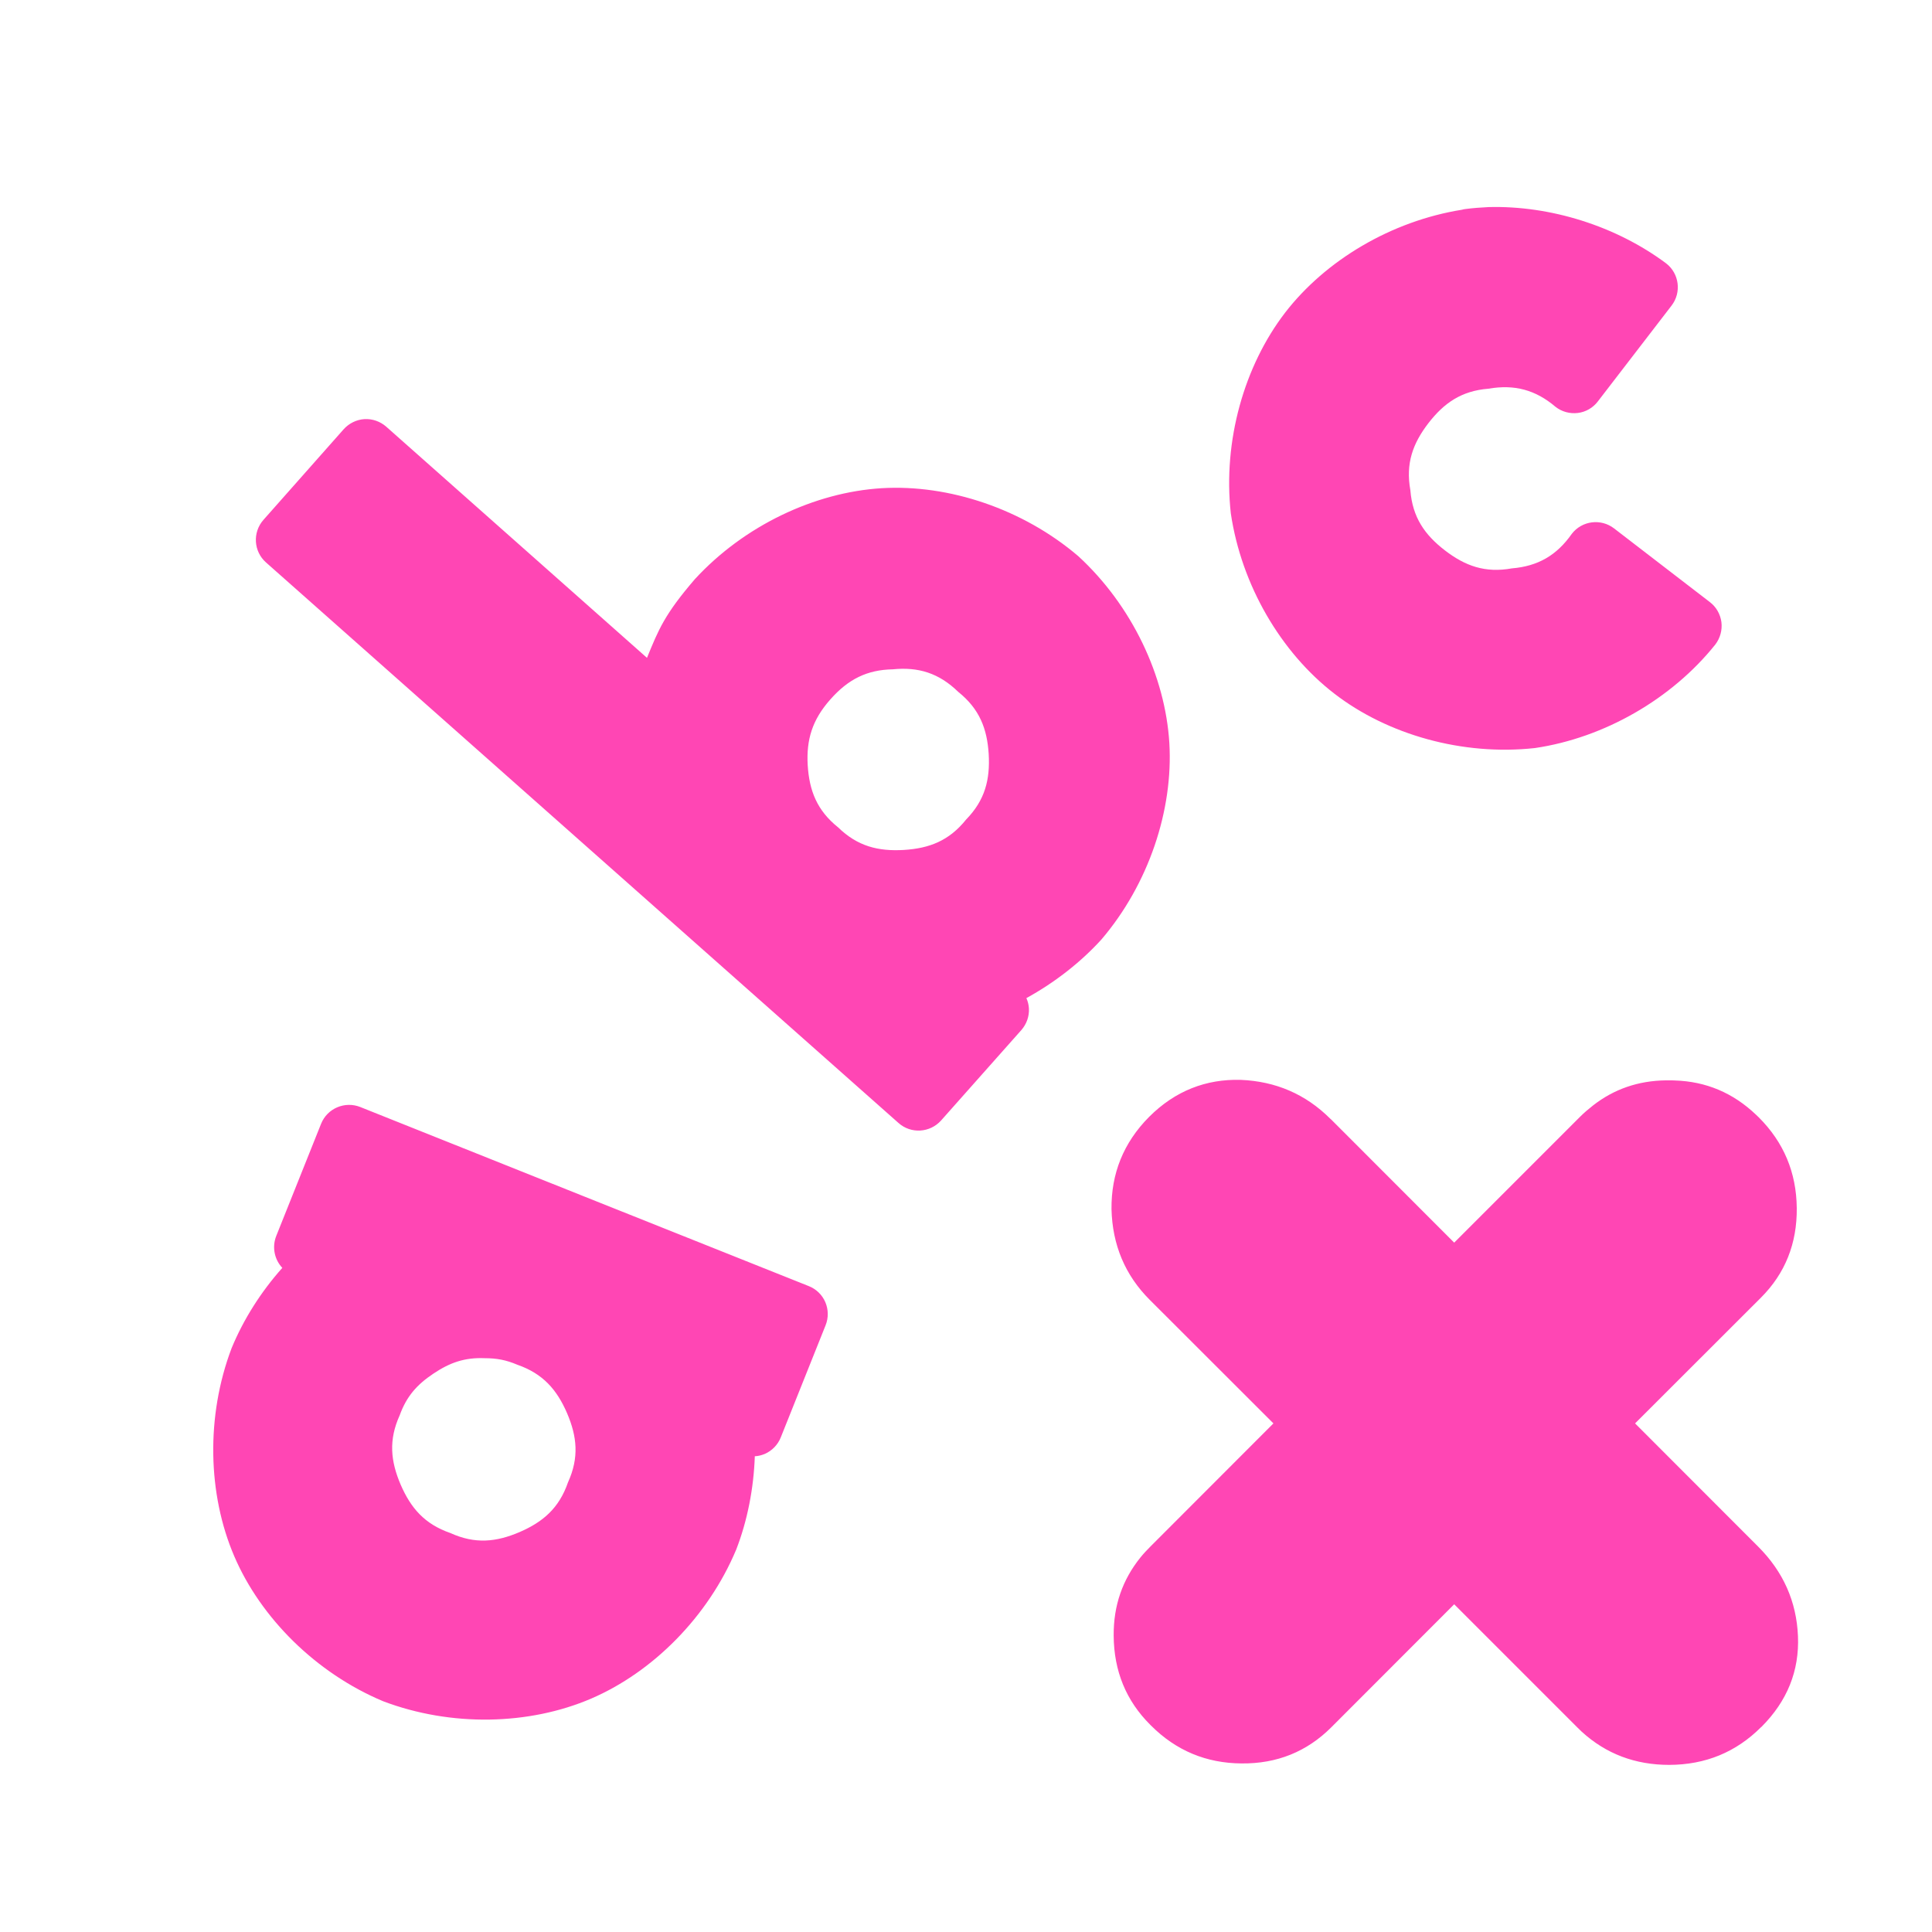 <svg viewBox="0 0 16 16" xmlns="http://www.w3.org/2000/svg"><path fill="rgb(255, 70, 180)" d="m5.358 5.448c.097-.237.146-.36.396-.651.408-.444.992-.72 1.548-.754.555-.033 1.169.171 1.628.563.444.408.72.992.754 1.547.033.555-.171 1.169-.563 1.628-.173.19-.388.357-.621.485.012.026.019.055.021.084.004.066-.019.131-.063.181l-.664.748c-.092.103-.25.113-.353.021l-5.238-4.642c-.103-.091-.113-.249-.021-.353l.664-.75c.044-.049.106-.08.172-.084s.131.019.181.063zm-.519 4.461 1.859.742c.061.024.111.072.137.133s.027.13.002.192l-.371.928c-.024.061-.073.111-.133.137-.027.011-.054.018-.082.019-.009.265-.061.533-.154.773-.233.556-.69 1.014-1.201 1.234-.512.22-1.158.236-1.723.022-.556-.233-1.014-.69-1.233-1.201-.22-.512-.236-1.159-.022-1.723.098-.238.244-.468.42-.665-.065-.069-.087-.172-.05-.265l.371-.928c.051-.128.197-.19.325-.139zm9.004-7.378-.61.793c-.04.053-.1.088-.166.096s-.133-.01-.185-.051c-.166-.141-.34-.187-.555-.15-.225.018-.369.119-.498.286-.129.168-.189.333-.149.555.018.225.119.369.286.498.168.129.333.189.555.149.216-.018.371-.108.496-.286.084-.109.241-.129.35-.045l.793.61c.053.04.087.1.096.166.008.066-.01.132-.05.185-.361.452-.922.774-1.494.858-.6.066-1.222-.111-1.662-.451-.441-.34-.769-.897-.857-1.493-.066-.6.111-1.221.45-1.662.334-.433.878-.758 1.464-.852.01-.003.02-.005.03-.006.061-.008.127-.013.19-.016.514-.014 1.058.158 1.471.466.109.084.129.241.045.35zm-6.967 3.262c-.149.168-.199.332-.187.543.013.211.076.375.252.516.161.157.332.199.543.187.212-.013.376-.076.517-.252.157-.161.199-.331.187-.542-.013-.21-.076-.374-.252-.515-.161-.157-.332-.208-.542-.187-.213.004-.369.081-.518.25zm-3.287 5.583c-.135.09-.222.187-.279.345-.093.205-.075.38.008.574.084.194.198.327.412.401.205.093.379.075.573-.008.194-.084.327-.198.401-.412.093-.205.075-.379-.008-.573-.084-.194-.199-.327-.412-.401-.092-.039-.169-.054-.271-.054-.167-.007-.29.038-.424.128zm9.496-2.127c.035-.035.072-.066.109-.095.172-.134.372-.204.603-.207h.025c.016 0 .033 0 .048.001.258.008.482.102.673.284.008.007.016.015.023.022.206.206.311.456.314.75s-.096.542-.297.743l-1.042 1.041 1.02 1.021c.207.207.317.454.329.741s-.089.538-.303.752c-.001 0-.001.001-.002.001-.208.208-.461.312-.761.313-.282 0-.523-.091-.724-.274-.012-.012-.024-.024-.037-.036l-1.02-1.02-1.019 1.02c-.202.201-.449.301-.742.298-.292-.002-.542-.106-.749-.313-.002-.002-.005-.004-.007-.007-.2-.199-.301-.445-.303-.738-.002-.251.074-.464.221-.647.025-.031.053-.061.082-.09l1.02-1.021-1.025-1.024c-.203-.203-.309-.454-.316-.751-.003-.292.098-.549.312-.764.215-.215.471-.314.758-.306.291.012.538.119.741.321.003.003.005.005.008.007l1.019 1.02z"/></svg>